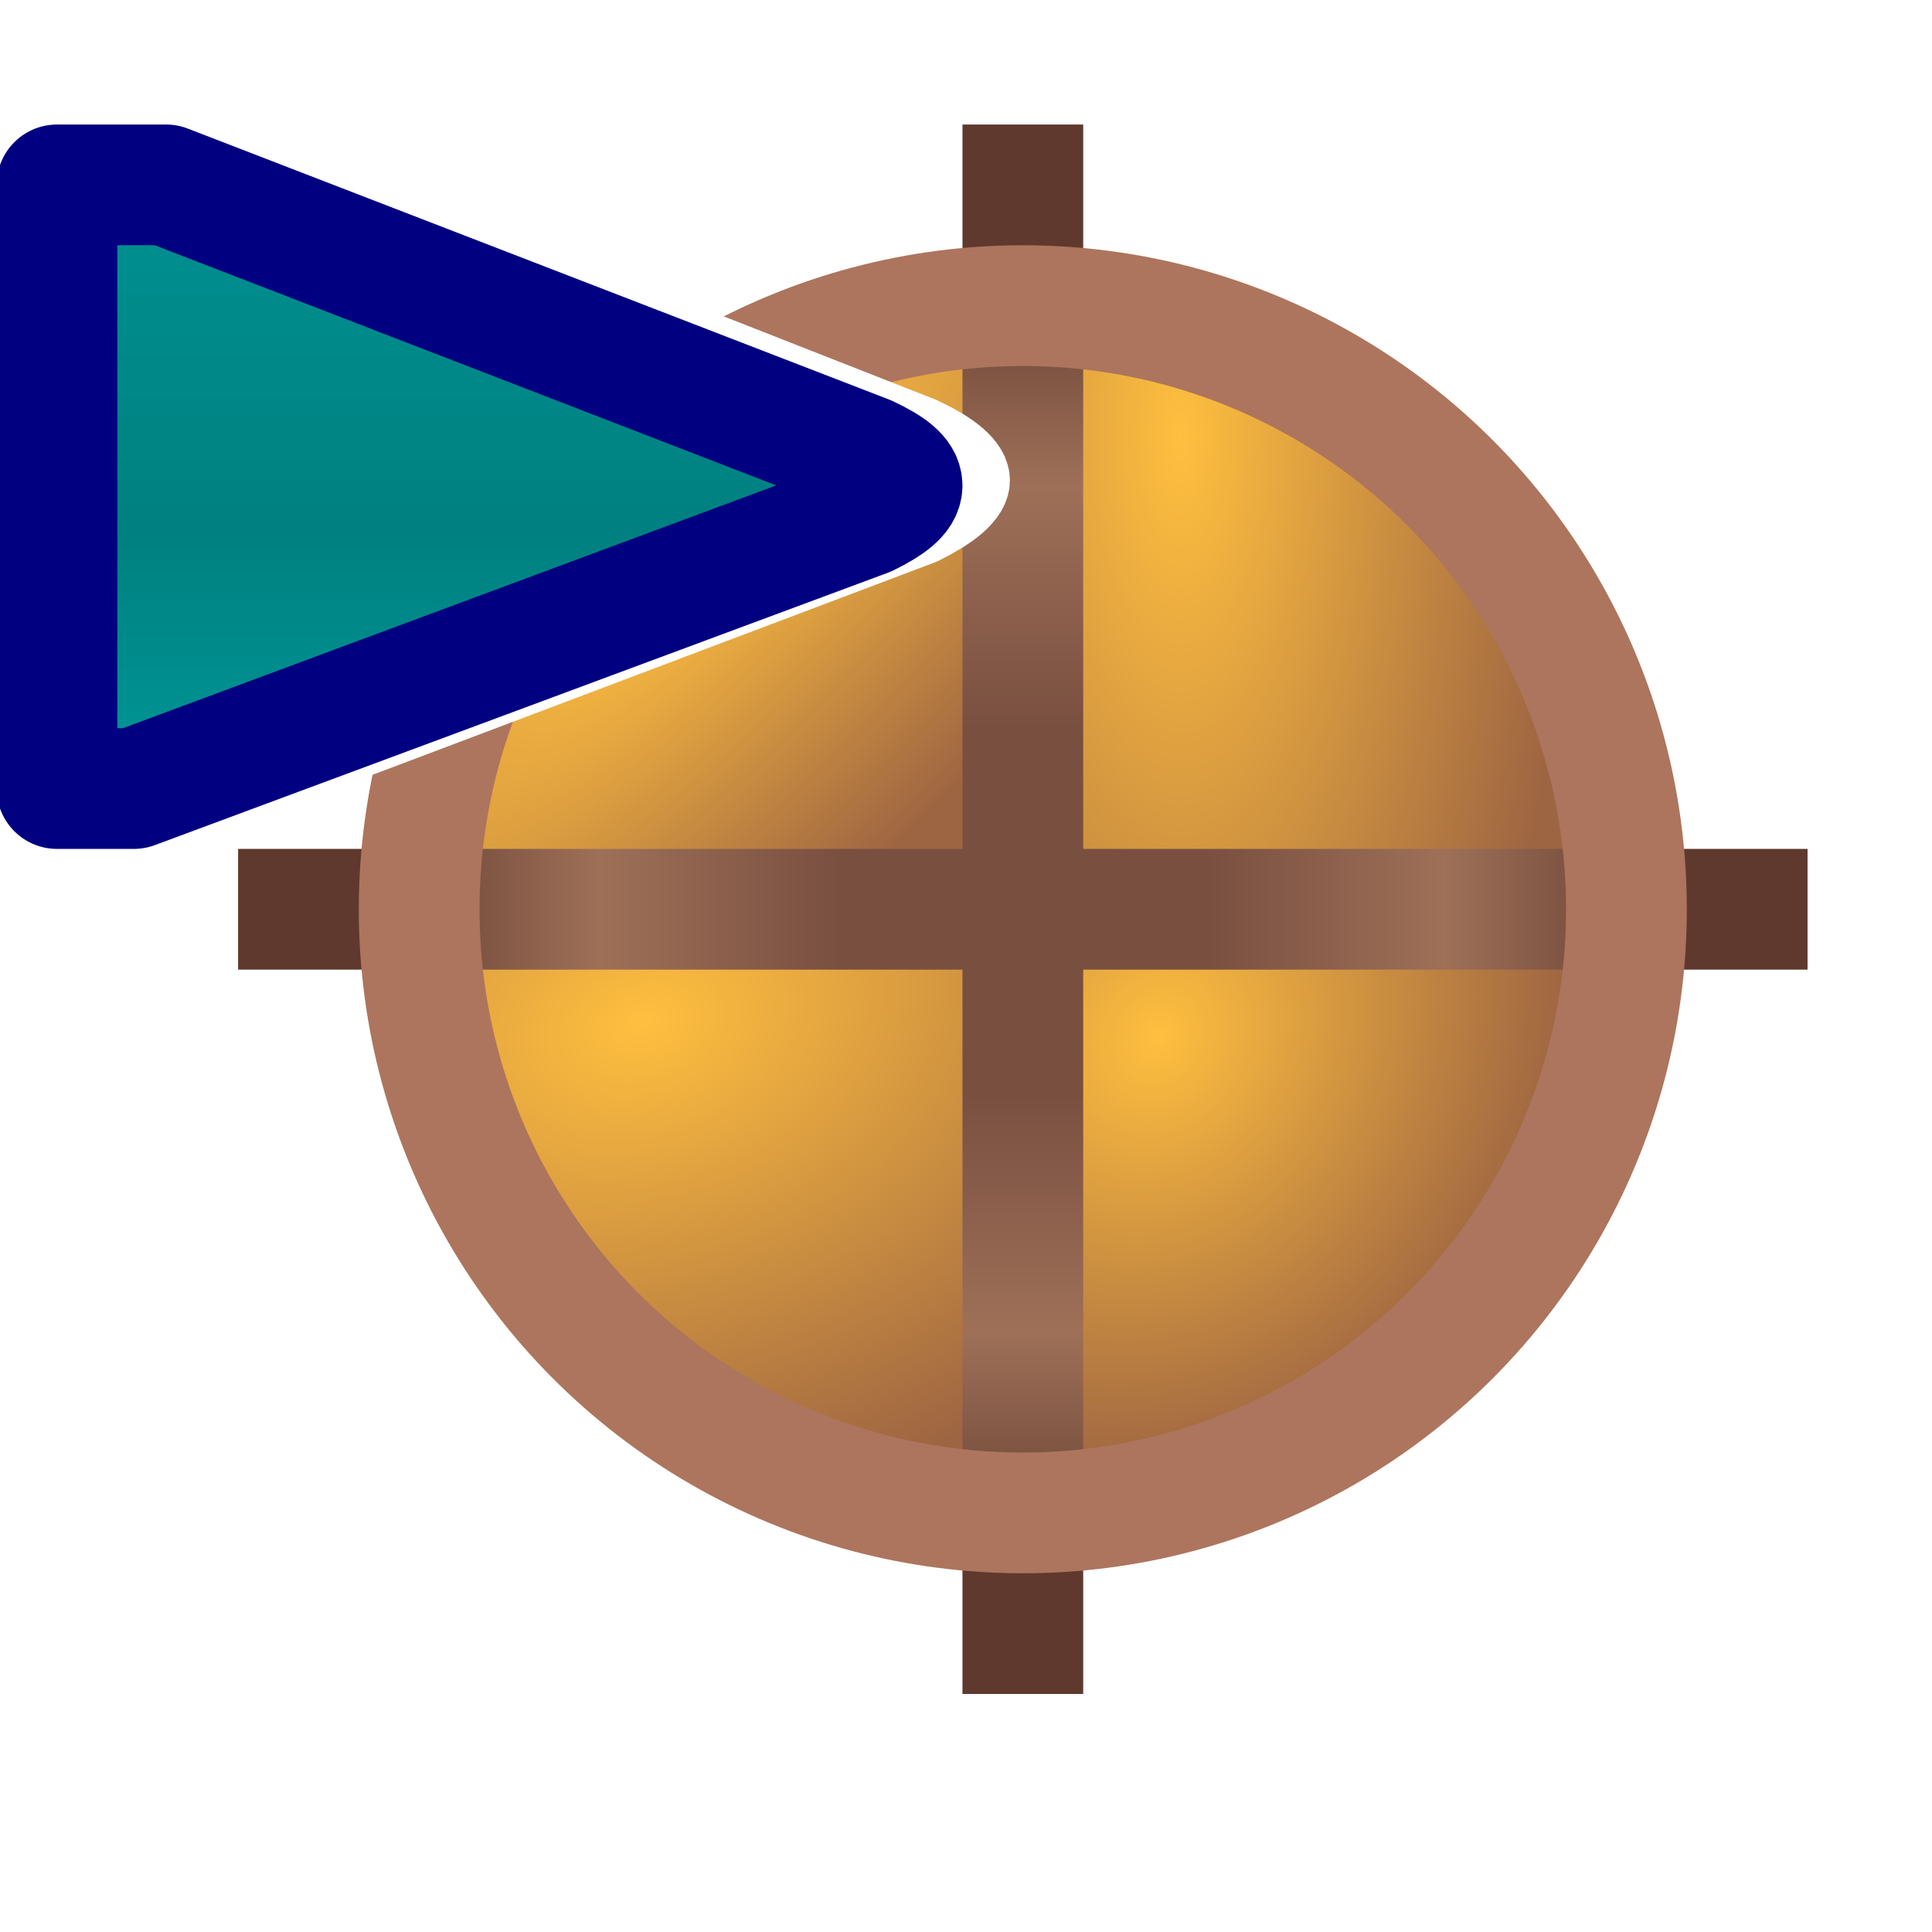 <?xml version="1.0" encoding="UTF-8" standalone="no"?>
<!-- Created with Inkscape (http://www.inkscape.org/) -->

<svg
   xmlns:dc="http://purl.org/dc/elements/1.1/"
   xmlns:cc="http://creativecommons.org/ns#"
   xmlns:rdf="http://www.w3.org/1999/02/22-rdf-syntax-ns#"
   xmlns:svg="http://www.w3.org/2000/svg"
   xmlns="http://www.w3.org/2000/svg"
   xmlns:xlink="http://www.w3.org/1999/xlink"
   xmlns:sodipodi="http://sodipodi.sourceforge.net/DTD/sodipodi-0.dtd"
   xmlns:inkscape="http://www.inkscape.org/namespaces/inkscape"
   width="16"
   height="16"
   id="svg2"
   version="1.1"
   inkscape:version="0.91 r13725"
   sodipodi:docname="bundle-importer.svg">
  <defs
     id="defs4">
    <linearGradient
       id="linearGradient4353">
      <stop
         style="stop-color:#009898;stop-opacity:1"
         offset="0"
         id="stop4355" />
      <stop
         id="stop4357"
         offset="0.438"
         style="stop-color:#008080;stop-opacity:1" />
      <stop
         style="stop-color:#009090;stop-opacity:1"
         offset="1"
         id="stop4359" />
    </linearGradient>
    <linearGradient
       id="linearGradient4198">
      <stop
         style="stop-color:#ffbf3f;stop-opacity:1"
         offset="0"
         id="stop4200" />
      <stop
         id="stop4202"
         offset="1"
         style="stop-color:#9e6542;stop-opacity:1" />
    </linearGradient>
    <linearGradient
       id="linearGradient4192">
      <stop
         style="stop-color:#ffbf3f;stop-opacity:1"
         offset="0"
         id="stop4194" />
      <stop
         id="stop4196"
         offset="1"
         style="stop-color:#9e6542;stop-opacity:1" />
    </linearGradient>
    <linearGradient
       id="linearGradient10507">
      <stop
         style="stop-color:#5f392d;stop-opacity:1"
         offset="0"
         id="stop10509" />
      <stop
         id="stop10511"
         offset="0.182"
         style="stop-color:#9e7058;stop-opacity:1" />
      <stop
         id="stop10513"
         offset="0.364"
         style="stop-color:#794f40;stop-opacity:1" />
      <stop
         id="stop10515"
         offset="0.5"
         style="stop-color:#794f40;stop-opacity:1" />
      <stop
         id="stop10517"
         offset="0.636"
         style="stop-color:#794f40;stop-opacity:1" />
      <stop
         style="stop-color:#9e7058;stop-opacity:1"
         offset="0.818"
         id="stop10519" />
      <stop
         style="stop-color:#5f392d;stop-opacity:1"
         offset="1"
         id="stop10522" />
    </linearGradient>
    <linearGradient
       id="linearGradient11146-4-4-4-6-2">
      <stop
         id="stop11150-4-72-3-9-7"
         offset="0"
         style="stop-color:#ffbf3f;stop-opacity:1" />
      <stop
         style="stop-color:#9e6542;stop-opacity:1"
         offset="1"
         id="stop11152-9-0-7-3-8" />
    </linearGradient>
    <linearGradient
       id="linearGradient11146-8-3-2-6-1-7">
      <stop
         id="stop11150-7-5-9-3-8-2"
         offset="0"
         style="stop-color:#ffbf3f;stop-opacity:1" />
      <stop
         style="stop-color:#9e6542;stop-opacity:1"
         offset="1"
         id="stop11152-8-4-35-5-4-6" />
    </linearGradient>
    <linearGradient
       id="linearGradient11146-7-5-30-1-1-4">
      <stop
         id="stop11150-9-6-9-5-6-9"
         offset="0"
         style="stop-color:#faefba;stop-opacity:1" />
      <stop
         style="stop-color:#9e6542;stop-opacity:1"
         offset="1"
         id="stop11152-6-7-6-3-3-3" />
    </linearGradient>
    <linearGradient
       id="linearGradient11146-8-7-5-7-5-6-8">
      <stop
         id="stop11150-7-8-3-8-7-0-6"
         offset="0"
         style="stop-color:#faefba;stop-opacity:1" />
      <stop
         style="stop-color:#9e6542;stop-opacity:1"
         offset="1"
         id="stop11152-8-8-6-3-2-5-1" />
    </linearGradient>
    <linearGradient
       inkscape:collect="always"
       xlink:href="#linearGradient10507"
       id="linearGradient4895"
       gradientUnits="userSpaceOnUse"
       x1="355.297"
       y1="449.881"
       x2="394.719"
       y2="449.881"
       gradientTransform="matrix(0,1,-1,0,824.75,74.782)" />
    <radialGradient
       inkscape:collect="always"
       xlink:href="#linearGradient11146-8-3-2-6-1-7"
       id="radialGradient10503"
       gradientUnits="userSpaceOnUse"
       gradientTransform="matrix(1.873,-2.3108417e-6,5.5328279e-6,4.484,-345.695,-1544.188)"
       cx="387.21"
       cy="441.559"
       fx="387.21"
       fy="441.559"
       r="6.188" />
    <linearGradient
       id="linearGradient10507-2">
      <stop
         style="stop-color:#5f392d;stop-opacity:1"
         offset="0"
         id="stop10509-4" />
      <stop
         id="stop10511-2"
         offset="0.182"
         style="stop-color:#9e7058;stop-opacity:1" />
      <stop
         id="stop10513-9"
         offset="0.364"
         style="stop-color:#794f40;stop-opacity:1" />
      <stop
         id="stop10515-0"
         offset="0.5"
         style="stop-color:#794f40;stop-opacity:1" />
      <stop
         id="stop10517-9"
         offset="0.636"
         style="stop-color:#794f40;stop-opacity:1" />
      <stop
         style="stop-color:#9e7058;stop-opacity:1"
         offset="0.818"
         id="stop10519-2" />
      <stop
         style="stop-color:#5f392d;stop-opacity:1"
         offset="1"
         id="stop10522-7" />
    </linearGradient>
    <linearGradient
       y2="449.881"
       x2="394.719"
       y1="449.881"
       x1="355.297"
       gradientTransform="matrix(-1,0,0,-1,749.877,899.671)"
       gradientUnits="userSpaceOnUse"
       id="linearGradient10544"
       xlink:href="#linearGradient10507-2"
       inkscape:collect="always" />
    <radialGradient
       inkscape:collect="always"
       xlink:href="#linearGradient4192"
       id="radialGradient10503-3"
       gradientUnits="userSpaceOnUse"
       gradientTransform="matrix(-1.199,-1.199,-3.805,3.805,2516.188,-780.557)"
       cx="388.409"
       cy="442.998"
       fx="388.409"
       fy="442.998"
       r="6.188" />
    <radialGradient
       inkscape:collect="always"
       xlink:href="#linearGradient11146-4-4-4-6-2"
       id="radialGradient10503-5"
       gradientUnits="userSpaceOnUse"
       gradientTransform="matrix(-1.639,-0.946,-1.096,1.899,1499.827,-31.359)"
       cx="384.926"
       cy="447.12"
       fx="384.926"
       fy="447.12"
       r="6.188" />
    <radialGradient
       inkscape:collect="always"
       xlink:href="#linearGradient4198"
       id="radialGradient10503-3-2"
       gradientUnits="userSpaceOnUse"
       gradientTransform="matrix(-0.618,-2.307,3.276,-0.878,-856.611,1748.207)"
       cx="391.493"
       cy="446.321"
       fx="391.493"
       fy="446.321"
       r="6.188" />
    <linearGradient
       id="linearGradient4738">
      <stop
         id="stop4740"
         offset="0"
         style="stop-color:#8cc861;stop-opacity:1" />
      <stop
         style="stop-color:#4aa766;stop-opacity:1"
         offset="0.438"
         id="stop4746" />
      <stop
         id="stop4742"
         offset="1"
         style="stop-color:#c2dd97;stop-opacity:1" />
    </linearGradient>
    <filter
       inkscape:collect="always"
       id="filter3854-2"
       x="-0.173"
       width="1.345"
       y="-0.189"
       height="1.379">
      <feGaussianBlur
         inkscape:collect="always"
         stdDeviation="0.792"
         id="feGaussianBlur3856-1" />
    </filter>
    <linearGradient
       inkscape:collect="always"
       xlink:href="#linearGradient4353"
       id="linearGradient4348"
       gradientUnits="userSpaceOnUse"
       gradientTransform="matrix(2.28,0,0,1.787,386.112,-1429.896)"
       x1="-13.937"
       y1="1049.958"
       x2="-13.937"
       y2="1040.053" />
  </defs>
  <sodipodi:namedview
     id="base"
     pagecolor="#c7c7c7"
     bordercolor="#666666"
     borderopacity="1.0"
     inkscape:pageopacity="0"
     inkscape:pageshadow="2"
     inkscape:zoom="70.375001"
     inkscape:cx="12.114581"
     inkscape:cy="7.9999969"
     inkscape:document-units="px"
     inkscape:current-layer="g11260-4-2"
     showgrid="true"
     inkscape:window-width="2560"
     inkscape:window-height="1391"
     inkscape:window-x="0"
     inkscape:window-y="1"
     inkscape:window-maximized="1"
     inkscape:snap-global="true"
     inkscape:snap-bbox="true"
     inkscape:bbox-nodes="true">
    <inkscape:grid
       type="xygrid"
       id="grid3947" />
  </sodipodi:namedview>
  <g
     inkscape:label="Layer 1"
     inkscape:groupmode="layer"
     id="layer1"
     style="display:inline"
     transform="translate(0,-1036.362)">
    <g
       transform="matrix(0.279,0,0,0.279,-129.512,939.946)"
       style="display:inline"
       id="g13862">
      <g
         transform="matrix(3.584,0,0,3.584,511.448,-3423.317)"
         style="font-style:normal;font-weight:normal;font-size:13.589px;line-height:125%;font-family:Sans;letter-spacing:0px;word-spacing:0px;display:inline;fill:#ffffff;fill-opacity:1;stroke:none"
         id="layer1-9"
         inkscape:label="Layer 1">
        <g
           id="g11260-4-2"
           transform="matrix(0.279,0,0,0.279,-109.3,933.628)"
           style="display:inline">
          <path
             style="font-style:normal;font-weight:normal;font-size:13.589px;line-height:125%;font-family:Sans;letter-spacing:0px;word-spacing:0px;display:inline;fill:url(#radialGradient10503-5);fill-opacity:1;stroke:none;stroke-width:3.584;stroke-linecap:round;stroke-linejoin:round;stroke-miterlimit:4;stroke-dasharray:none;stroke-dashoffset:0;stroke-opacity:1"
             d="m 375.046,467.871 12.7,-4.278 5.265,-13.687 -17.965,0 z"
             id="rect10961-9-0-4-7"
             inkscape:connector-curvature="0"
             sodipodi:nodetypes="ccccc" />
          <path
             style="font-style:normal;font-weight:normal;font-size:13.589px;line-height:125%;font-family:Sans;letter-spacing:0px;word-spacing:0px;display:inline;fill:url(#radialGradient10503-3-2);fill-opacity:1;stroke:none;stroke-width:3.584;stroke-linecap:round;stroke-linejoin:round;stroke-miterlimit:4;stroke-dasharray:none;stroke-dashoffset:0;stroke-opacity:1"
             d="m 374.583,467.871 -12.7,-4.278 -5.265,-13.687 17.965,0 z"
             id="rect10961-9-0-4-6-0"
             inkscape:connector-curvature="0"
             sodipodi:nodetypes="ccccc" />
          <path
             style="display:inline;fill:url(#radialGradient10503);fill-opacity:1;stroke:none;stroke-width:3.584;stroke-linecap:round;stroke-linejoin:round;stroke-miterlimit:4;stroke-dasharray:none;stroke-dashoffset:0;stroke-opacity:1"
             d="m 375.046,431.971 12.7,4.278 5.265,13.687 -17.965,0 z"
             id="rect10961-9-0-4"
             inkscape:connector-curvature="0"
             sodipodi:nodetypes="ccccc" />
          <path
             style="font-style:normal;font-weight:normal;font-size:13.589px;line-height:125%;font-family:Sans;letter-spacing:0px;word-spacing:0px;display:inline;fill:url(#radialGradient10503-3);fill-opacity:1;stroke:none;stroke-width:3.584;stroke-linecap:round;stroke-linejoin:round;stroke-miterlimit:4;stroke-dasharray:none;stroke-dashoffset:0;stroke-opacity:1"
             d="m 374.583,431.971 -12.7,4.278 -5.265,13.687 17.965,0 z"
             id="rect10961-9-0-4-6"
             inkscape:connector-curvature="0"
             sodipodi:nodetypes="ccccc" />
          <path
             sodipodi:nodetypes="cc"
             inkscape:connector-curvature="0"
             id="path11108-6-7-5"
             d="m 374.869,426.495 0,46.589"
             style="display:inline;fill:#915323;fill-opacity:1;stroke:url(#linearGradient4895);stroke-width:3.584;stroke-linecap:butt;stroke-linejoin:miter;stroke-miterlimit:4;stroke-dasharray:none;stroke-opacity:1" />
          <path
             sodipodi:nodetypes="cc"
             inkscape:connector-curvature="0"
             id="path11108-6-7-5-6"
             d="m 398.163,449.79 -46.589,0"
             style="font-style:normal;font-weight:normal;font-size:13.589px;line-height:125%;font-family:Sans;letter-spacing:0px;word-spacing:0px;display:inline;fill:#915323;fill-opacity:1;stroke:url(#linearGradient10544);stroke-width:3.584;stroke-linecap:butt;stroke-linejoin:miter;stroke-miterlimit:4;stroke-dasharray:none;stroke-opacity:1" />
          <ellipse
             style="opacity:1;fill:none;fill-opacity:1;stroke:#ad755d;stroke-width:3.584;stroke-miterlimit:4;stroke-dasharray:none;stroke-opacity:1"
             id="path4196"
             cx="374.868"
             cy="449.79"
             rx="17.919"
             ry="17.919" />
          <g
             style="font-style:normal;font-weight:normal;font-size:13.589px;line-height:125%;font-family:Sans;letter-spacing:0px;word-spacing:0px;display:inline;fill:#ffffff;fill-opacity:1;stroke:#ffffff;stroke-width:0.728;filter:url(#filter3854-2)"
             id="layer1-6-4-7"
             inkscape:label="Layer 1"
             transform="matrix(2.503,0,0,1.994,349.14,-1646.385)">
            <path
               sodipodi:nodetypes="ccccccccc"
               inkscape:connector-curvature="0"
               id="rect3968-5-2"
               d="m -1.677,1039.862 0,2.028 0,5 0,3 1,0 9.547,-4.527 c 0.592,-0.375 0.618,-0.63 0,-1 l -9.127,-4.5 z"
               style="fill:#ffffff;fill-opacity:1;stroke:#ffffff;stroke-width:1.604;stroke-linecap:round;stroke-linejoin:round;stroke-miterlimit:4;stroke-dasharray:none;stroke-dashoffset:0;stroke-opacity:1" />
          </g>
          <path
             style="font-style:normal;font-weight:normal;font-size:medium;line-height:125%;font-family:Sans;letter-spacing:0px;word-spacing:0px;fill:url(#linearGradient4348);fill-opacity:1;stroke:#000080;stroke-width:3.584;stroke-linecap:round;stroke-linejoin:round;stroke-miterlimit:4;stroke-dasharray:none;stroke-dashoffset:0;stroke-opacity:1"
             d="m 346.198,428.287 0,3.623 0,8.935 0,5.361 2.28,0 21.771,-8.09 c 1.351,-0.669 1.41,-1.126 0,-1.787 l -20.814,-8.042 z"
             id="rect3968-2"
             inkscape:connector-curvature="0"
             sodipodi:nodetypes="ccccccccc" />
        </g>
        <g
           id="g11331-3"
           style="display:inline"
           transform="matrix(0.279,0,0,0.279,-64.529,915.346)" />
      </g>
      <g
         id="g14104"
         transform="matrix(1.184,0,0,1.184,-68.597,-81.713)"
         style="fill:#ffffff;stroke:#ffffff;display:inline" />
      <g
         transform="matrix(1.184,0,0,1.184,-68.597,-81.713)"
         style="display:inline"
         id="g6258"
         mask="none" />
    </g>
  </g>
</svg>
